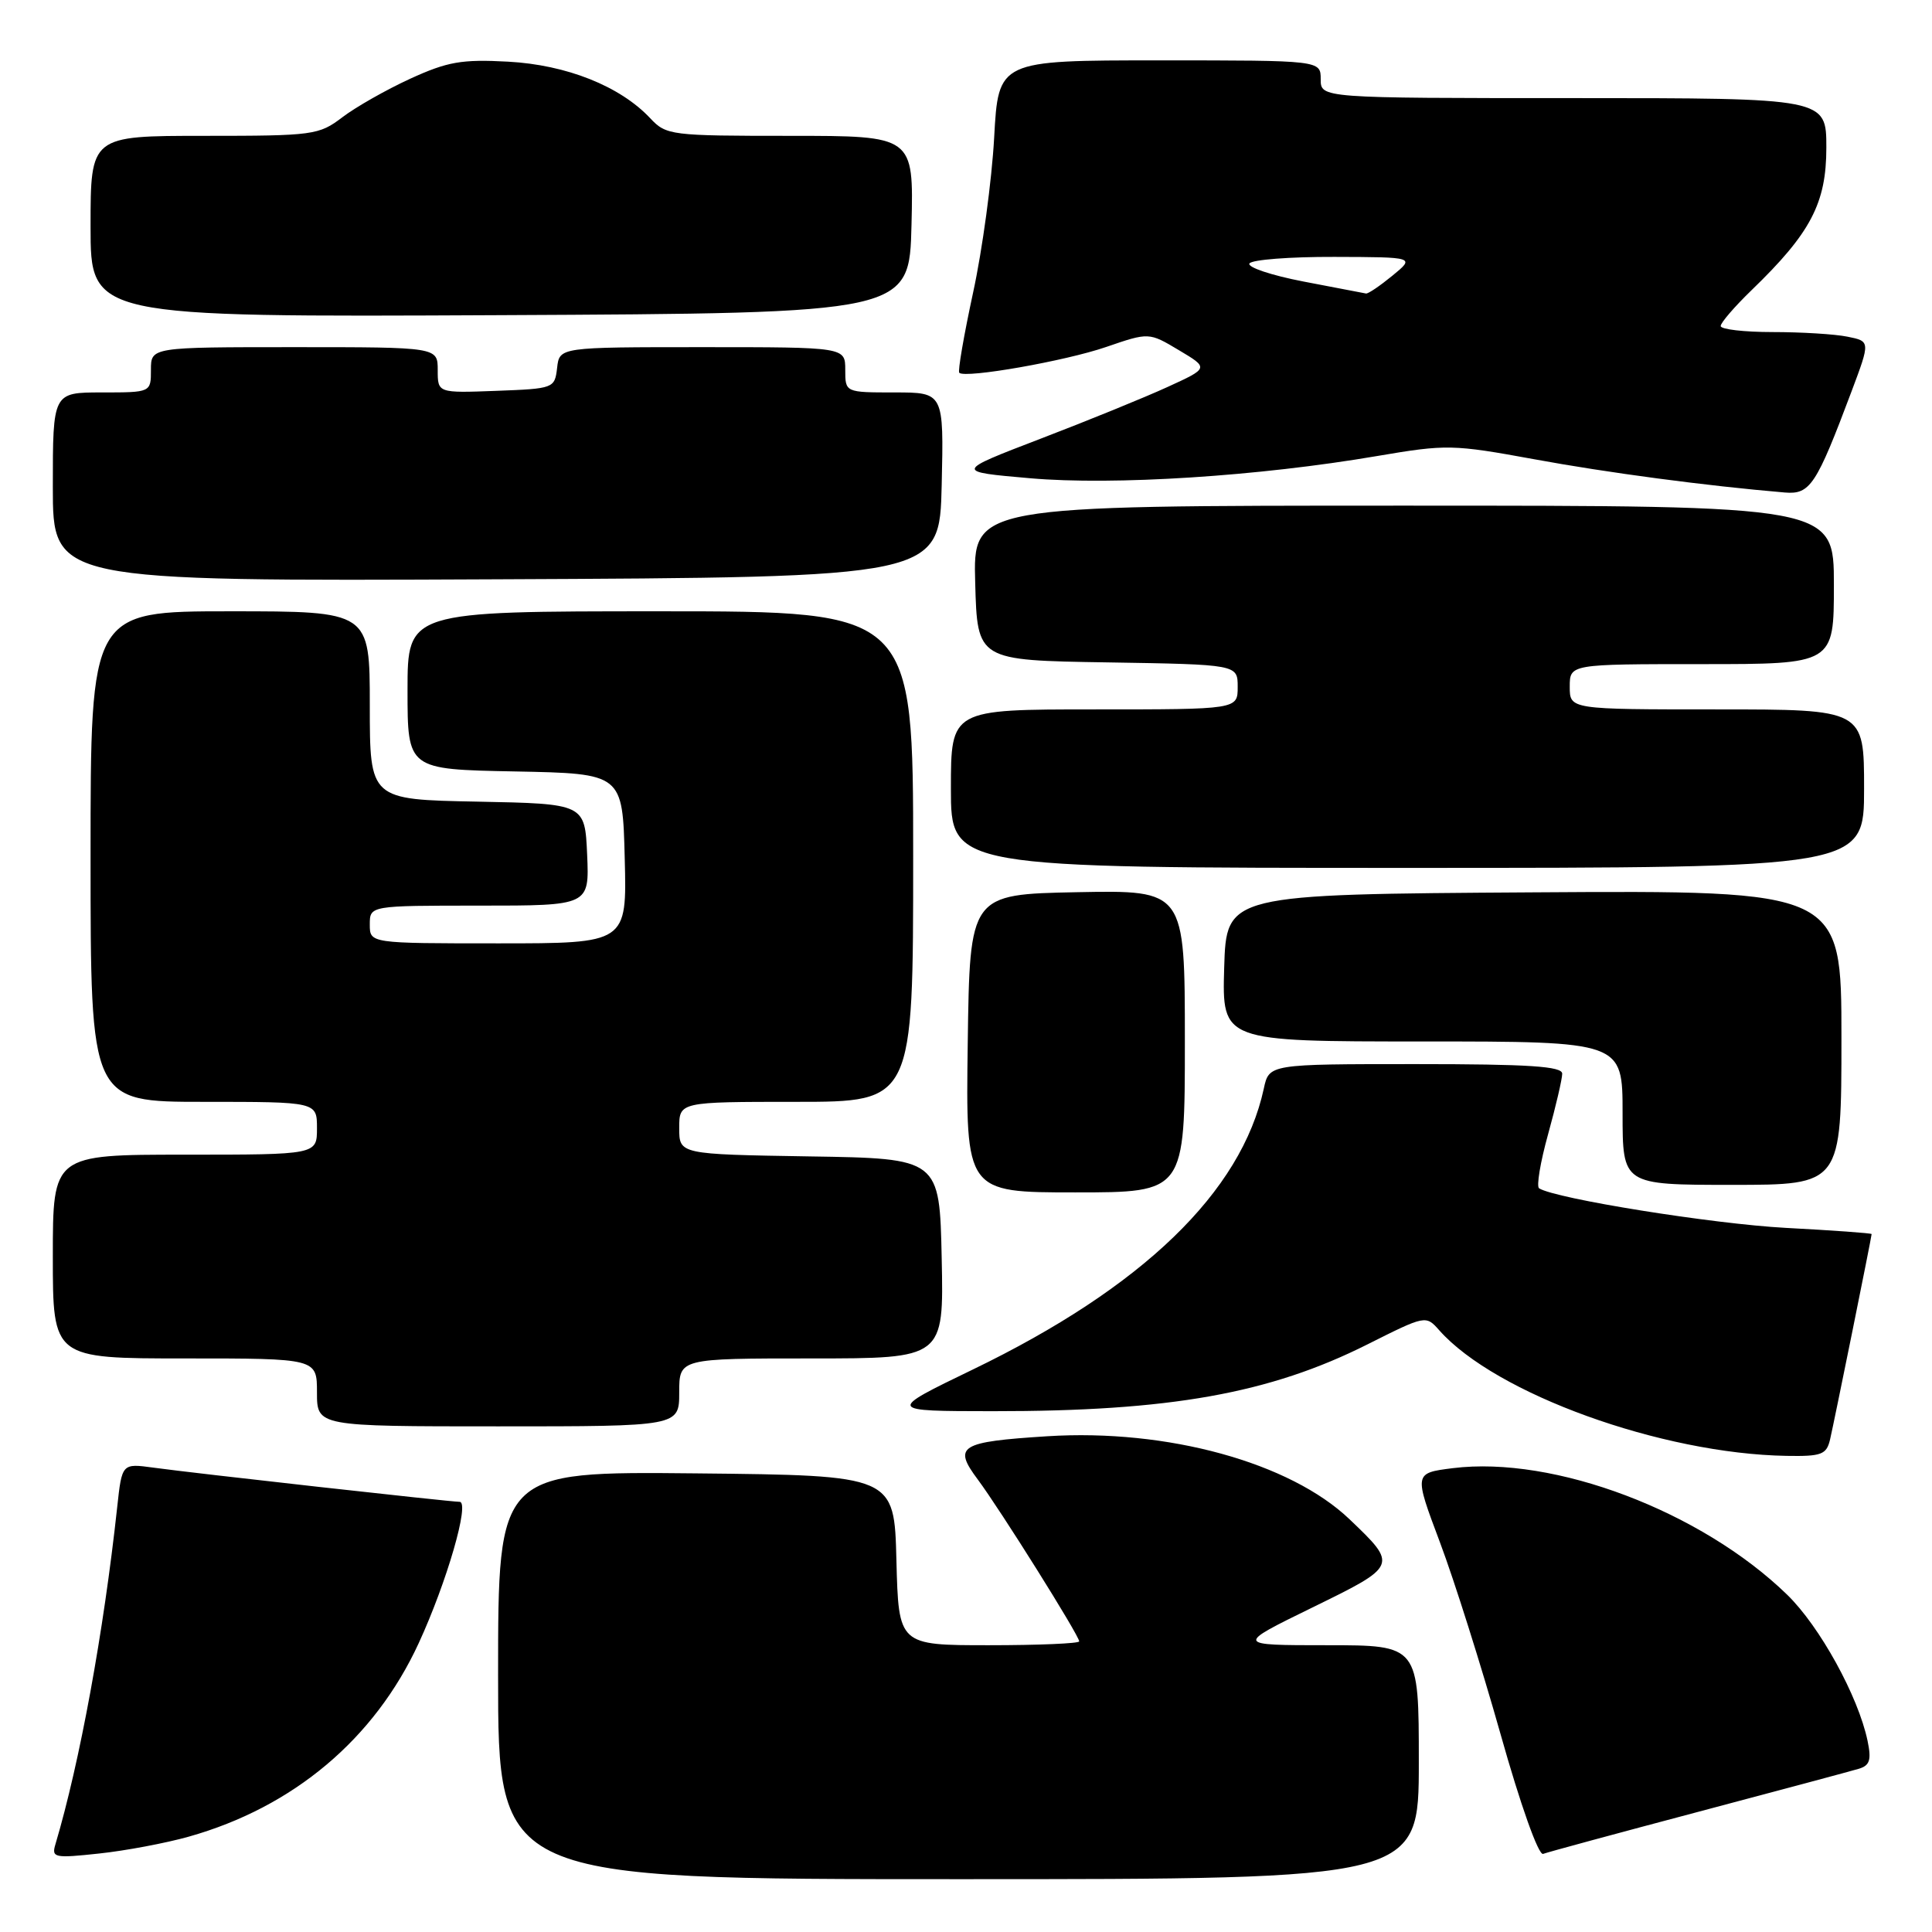 <?xml version="1.0" encoding="UTF-8" standalone="no"?>
<!DOCTYPE svg PUBLIC "-//W3C//DTD SVG 1.1//EN" "http://www.w3.org/Graphics/SVG/1.1/DTD/svg11.dtd" >
<svg xmlns="http://www.w3.org/2000/svg" xmlns:xlink="http://www.w3.org/1999/xlink" version="1.1" viewBox="0 0 256 256">
 <g >
 <path fill="currentColor"
d=" M 188.00 233.50 C 188.00 218.00 188.00 218.00 175.84 218.00 C 163.68 218.00 163.68 218.00 173.88 213.01 C 185.23 207.46 185.24 207.44 178.83 201.32 C 170.94 193.78 154.65 189.31 138.78 190.31 C 127.14 191.05 126.25 191.61 129.56 196.04 C 132.54 200.04 143.00 216.73 143.00 217.49 C 143.00 217.77 137.61 218.00 131.03 218.00 C 119.07 218.00 119.07 218.00 118.78 206.75 C 118.50 195.50 118.50 195.50 92.25 195.23 C 66.00 194.97 66.00 194.97 66.00 221.98 C 66.00 249.00 66.00 249.00 127.00 249.00 C 188.00 249.00 188.00 249.00 188.00 233.50 Z  M 25.00 243.37 C 38.88 239.46 49.63 230.42 55.48 217.73 C 59.21 209.64 62.29 199.00 60.90 199.00 C 59.68 199.00 25.60 195.20 20.33 194.47 C 16.16 193.90 16.16 193.90 15.53 199.70 C 13.73 216.30 10.57 233.55 7.34 244.39 C 6.81 246.16 7.21 246.24 13.14 245.60 C 16.64 245.23 21.98 244.22 25.00 243.37 Z  M 225.01 240.08 C 235.73 237.24 245.31 234.67 246.31 234.37 C 247.76 233.93 247.99 233.20 247.46 230.66 C 246.22 224.75 241.13 215.51 236.81 211.31 C 225.43 200.25 205.92 192.87 192.50 194.54 C 187.35 195.19 187.35 195.19 190.79 204.34 C 192.69 209.38 196.30 220.82 198.83 229.78 C 201.46 239.13 203.86 245.88 204.47 245.65 C 205.04 245.43 214.29 242.92 225.01 240.08 Z  M 242.49 190.75 C 243.03 188.45 248.00 163.89 248.00 163.52 C 248.00 163.40 242.88 163.03 236.62 162.70 C 226.98 162.18 206.18 158.85 203.94 157.46 C 203.56 157.23 204.10 154.00 205.13 150.29 C 206.16 146.58 207.00 142.97 207.00 142.27 C 207.00 141.29 202.63 141.00 187.58 141.00 C 168.16 141.00 168.16 141.00 167.46 144.25 C 164.49 157.95 151.39 170.60 128.90 181.47 C 117.50 186.98 117.50 186.98 131.53 186.99 C 155.04 187.01 168.23 184.65 181.21 178.13 C 188.90 174.27 188.93 174.26 190.71 176.27 C 198.16 184.68 220.14 192.63 236.73 192.91 C 241.37 192.99 242.02 192.74 242.49 190.75 Z  M 90.00 184.50 C 90.00 180.00 90.00 180.00 107.53 180.00 C 125.06 180.00 125.06 180.00 124.78 166.75 C 124.50 153.50 124.50 153.50 107.25 153.23 C 90.00 152.95 90.00 152.95 90.00 149.48 C 90.00 146.00 90.00 146.00 105.50 146.00 C 121.00 146.00 121.00 146.00 121.00 113.50 C 121.00 81.00 121.00 81.00 87.50 81.00 C 54.00 81.00 54.00 81.00 54.00 91.47 C 54.00 101.95 54.00 101.95 68.25 102.22 C 82.50 102.50 82.50 102.50 82.78 113.75 C 83.07 125.00 83.07 125.00 66.03 125.00 C 49.00 125.00 49.00 125.00 49.00 122.50 C 49.00 120.00 49.00 120.00 63.55 120.00 C 78.09 120.00 78.09 120.00 77.80 113.25 C 77.50 106.50 77.50 106.50 63.25 106.22 C 49.00 105.95 49.00 105.95 49.00 93.47 C 49.00 81.00 49.00 81.00 30.50 81.00 C 12.00 81.00 12.00 81.00 12.00 113.50 C 12.00 146.00 12.00 146.00 27.00 146.00 C 42.00 146.00 42.00 146.00 42.00 149.50 C 42.00 153.00 42.00 153.00 24.50 153.00 C 7.00 153.00 7.00 153.00 7.00 166.50 C 7.00 180.00 7.00 180.00 24.50 180.00 C 42.00 180.00 42.00 180.00 42.00 184.50 C 42.00 189.00 42.00 189.00 66.00 189.00 C 90.00 189.00 90.00 189.00 90.00 184.50 Z  M 157.00 137.97 C 157.00 117.95 157.00 117.95 142.75 118.22 C 128.50 118.50 128.50 118.50 128.23 138.25 C 127.96 158.00 127.96 158.00 142.48 158.00 C 157.00 158.00 157.00 158.00 157.00 137.97 Z  M 244.00 137.49 C 244.00 117.98 244.00 117.98 203.25 118.24 C 162.50 118.50 162.50 118.50 162.21 128.25 C 161.93 138.00 161.93 138.00 188.46 138.00 C 215.00 138.00 215.00 138.00 215.00 147.50 C 215.00 157.00 215.00 157.00 229.50 157.00 C 244.00 157.00 244.00 157.00 244.00 137.49 Z  M 247.00 104.50 C 247.00 94.00 247.00 94.00 227.50 94.00 C 208.00 94.00 208.00 94.00 208.00 91.00 C 208.00 88.00 208.00 88.00 225.50 88.00 C 243.00 88.00 243.00 88.00 243.00 77.50 C 243.00 67.00 243.00 67.00 185.97 67.00 C 128.93 67.00 128.93 67.00 129.22 77.25 C 129.50 87.50 129.50 87.50 146.75 87.77 C 164.00 88.05 164.00 88.05 164.00 91.02 C 164.00 94.00 164.00 94.00 145.00 94.00 C 126.00 94.00 126.00 94.00 126.00 104.50 C 126.00 115.00 126.00 115.00 186.50 115.00 C 247.00 115.00 247.00 115.00 247.00 104.50 Z  M 124.78 64.25 C 125.06 52.00 125.06 52.00 118.53 52.00 C 112.00 52.00 112.00 52.00 112.00 49.00 C 112.00 46.00 112.00 46.00 93.07 46.00 C 74.13 46.00 74.13 46.00 73.82 48.75 C 73.50 51.46 73.38 51.50 65.75 51.79 C 58.00 52.08 58.00 52.08 58.00 49.04 C 58.00 46.00 58.00 46.00 39.00 46.00 C 20.00 46.00 20.00 46.00 20.00 49.00 C 20.00 52.00 20.00 52.00 13.50 52.00 C 7.00 52.00 7.00 52.00 7.00 64.51 C 7.00 77.02 7.00 77.02 65.75 76.76 C 124.50 76.50 124.50 76.50 124.78 64.25 Z  M 245.34 51.86 C 247.83 45.22 247.83 45.22 244.79 44.61 C 243.12 44.27 238.66 44.00 234.88 44.00 C 231.09 44.00 228.00 43.64 228.00 43.20 C 228.00 42.76 229.84 40.63 232.09 38.45 C 239.92 30.89 242.00 26.93 242.00 19.57 C 242.00 13.00 242.00 13.00 208.50 13.00 C 175.00 13.00 175.00 13.00 175.00 10.50 C 175.00 8.00 175.00 8.00 153.64 8.00 C 132.29 8.00 132.29 8.00 131.73 18.25 C 131.42 23.89 130.17 33.12 128.94 38.77 C 127.72 44.42 126.89 49.21 127.11 49.40 C 127.94 50.16 141.16 47.84 146.56 45.98 C 152.24 44.03 152.24 44.03 156.21 46.40 C 160.19 48.77 160.19 48.77 154.70 51.28 C 151.69 52.66 144.11 55.75 137.86 58.14 C 126.50 62.50 126.50 62.50 136.50 63.37 C 147.56 64.34 166.77 63.11 182.51 60.42 C 191.68 58.86 192.50 58.88 203.28 60.85 C 212.99 62.64 226.11 64.38 236.50 65.26 C 239.85 65.54 240.66 64.32 245.34 51.86 Z  M 120.78 29.75 C 121.06 18.00 121.06 18.00 104.71 18.00 C 88.87 18.00 88.28 17.93 86.16 15.67 C 82.16 11.41 75.07 8.59 67.32 8.17 C 61.18 7.84 59.30 8.17 54.36 10.43 C 51.18 11.89 47.13 14.19 45.36 15.54 C 42.26 17.90 41.53 18.00 27.07 18.00 C 12.00 18.00 12.00 18.00 12.00 30.01 C 12.00 42.02 12.00 42.02 66.25 41.76 C 120.50 41.50 120.50 41.50 120.78 29.75 Z  M 172.75 37.31 C 168.48 36.49 165.25 35.41 165.56 34.91 C 165.87 34.41 170.93 34.02 176.81 34.04 C 187.50 34.07 187.50 34.07 184.50 36.53 C 182.85 37.88 181.28 38.95 181.00 38.89 C 180.72 38.84 177.01 38.13 172.75 37.31 Z "/>
</g>
</svg>